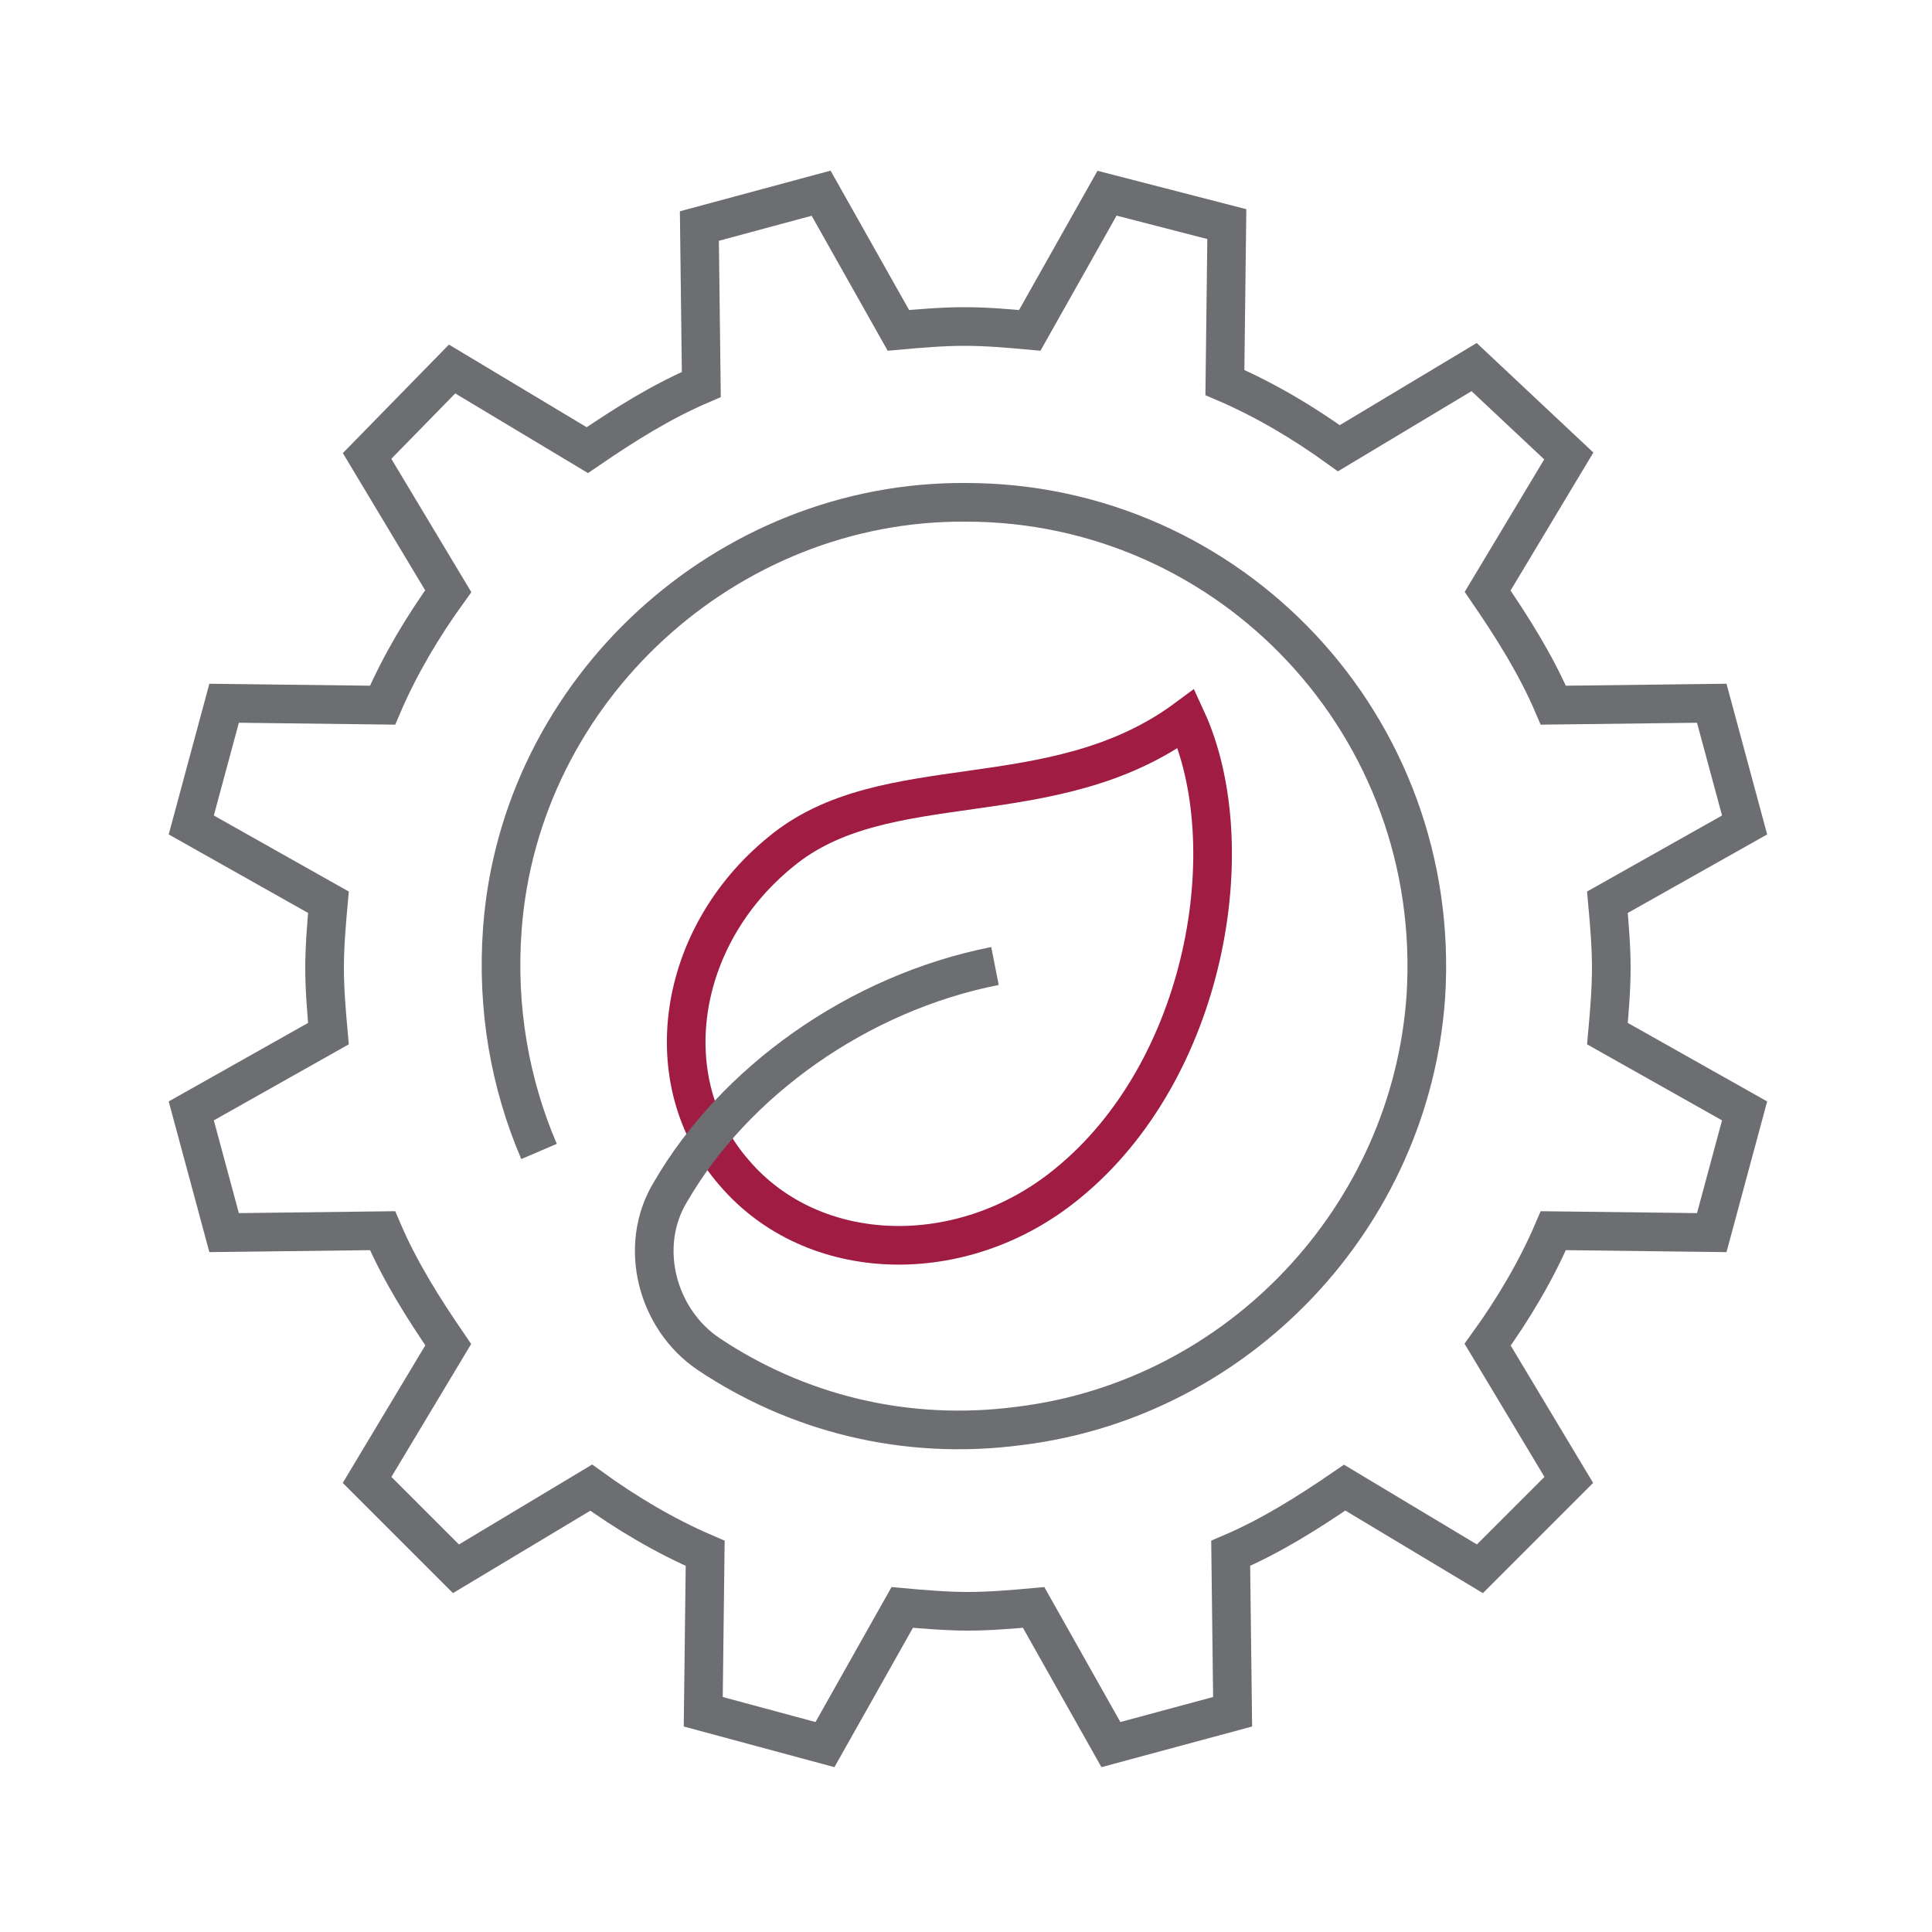 <svg xmlns="http://www.w3.org/2000/svg" xmlns:xlink="http://www.w3.org/1999/xlink" version="1.1" id="Ebene_1" x="0px" y="0px" viewBox="0 0 100 100" style="enable-background:new 0 0 100 100;" xml:space="preserve">
<style type="text/css">
	.st0{fill:none;stroke:#6D6E71;stroke-width:2;}
	.st1{fill:none;stroke:#A01C43;stroke-width:2;}
</style>
<g>
	<path class="st0" d="M49.9,16.9c-1.1,0-2.3,0.1-3.4,0.2l-4-7.1l-6.3,1.7l0.1,8.2c-2.1,0.9-4,2.1-5.9,3.4l-7-4.2L19,23.6l4.2,7   c-1.3,1.8-2.5,3.8-3.4,5.9l-8.2-0.1l-1.7,6.3l7.1,4c-0.1,1.1-0.2,2.3-0.2,3.4c0,1.1,0.1,2.3,0.2,3.4l-7.1,4l1.7,6.3l8.2-0.1   c0.9,2.1,2.1,4,3.4,5.9l-4.2,7l4.6,4.6l7-4.2c1.8,1.3,3.8,2.5,5.9,3.4l-0.1,8.2l6.3,1.7l4-7.1c1.1,0.1,2.3,0.2,3.4,0.2   c1.1,0,2.3-0.1,3.4-0.2l4,7.1l6.3-1.7l-0.1-8.2c2.1-0.9,4-2.1,5.9-3.4l7,4.2l4.6-4.6l-4.2-7c1.3-1.8,2.5-3.8,3.4-5.9l8.2,0.1   l1.7-6.3l-7.1-4c0.1-1.1,0.2-2.3,0.2-3.4c0-1.1-0.1-2.3-0.2-3.4l7.1-4l-1.7-6.3l-8.2,0.1c-0.9-2.1-2.1-4-3.4-5.9l4.2-7L76.3,19   l-7,4.2c-1.8-1.3-3.8-2.5-5.9-3.4l0.1-8.2L57.3,10l-4,7.1C52.2,17,51.1,16.9,49.9,16.9z"/>
	<path class="st1" d="M61.4,37.2c3,6.5,1.1,18.2-6.2,24.1c-5.4,4.4-13.1,4.2-17.2-0.6c-4.1-4.7-3-12.2,2.4-16.6   C45.8,39.6,54.5,42.3,61.4,37.2z"/>
	<path class="st0" d="M51.5,50c-7.1,1.4-13.5,6-16.8,11.7c-1.7,2.8-0.7,6.6,2,8.4c4.5,3,10.1,4.5,16.1,3.7   c11.3-1.4,20.2-10.8,21-22.2c0.9-14-10.1-25.6-23.8-25.6C37.6,25.9,26.9,35.7,26,48.1c-0.3,4.1,0.4,8,1.9,11.5"/>
</g>
</svg>